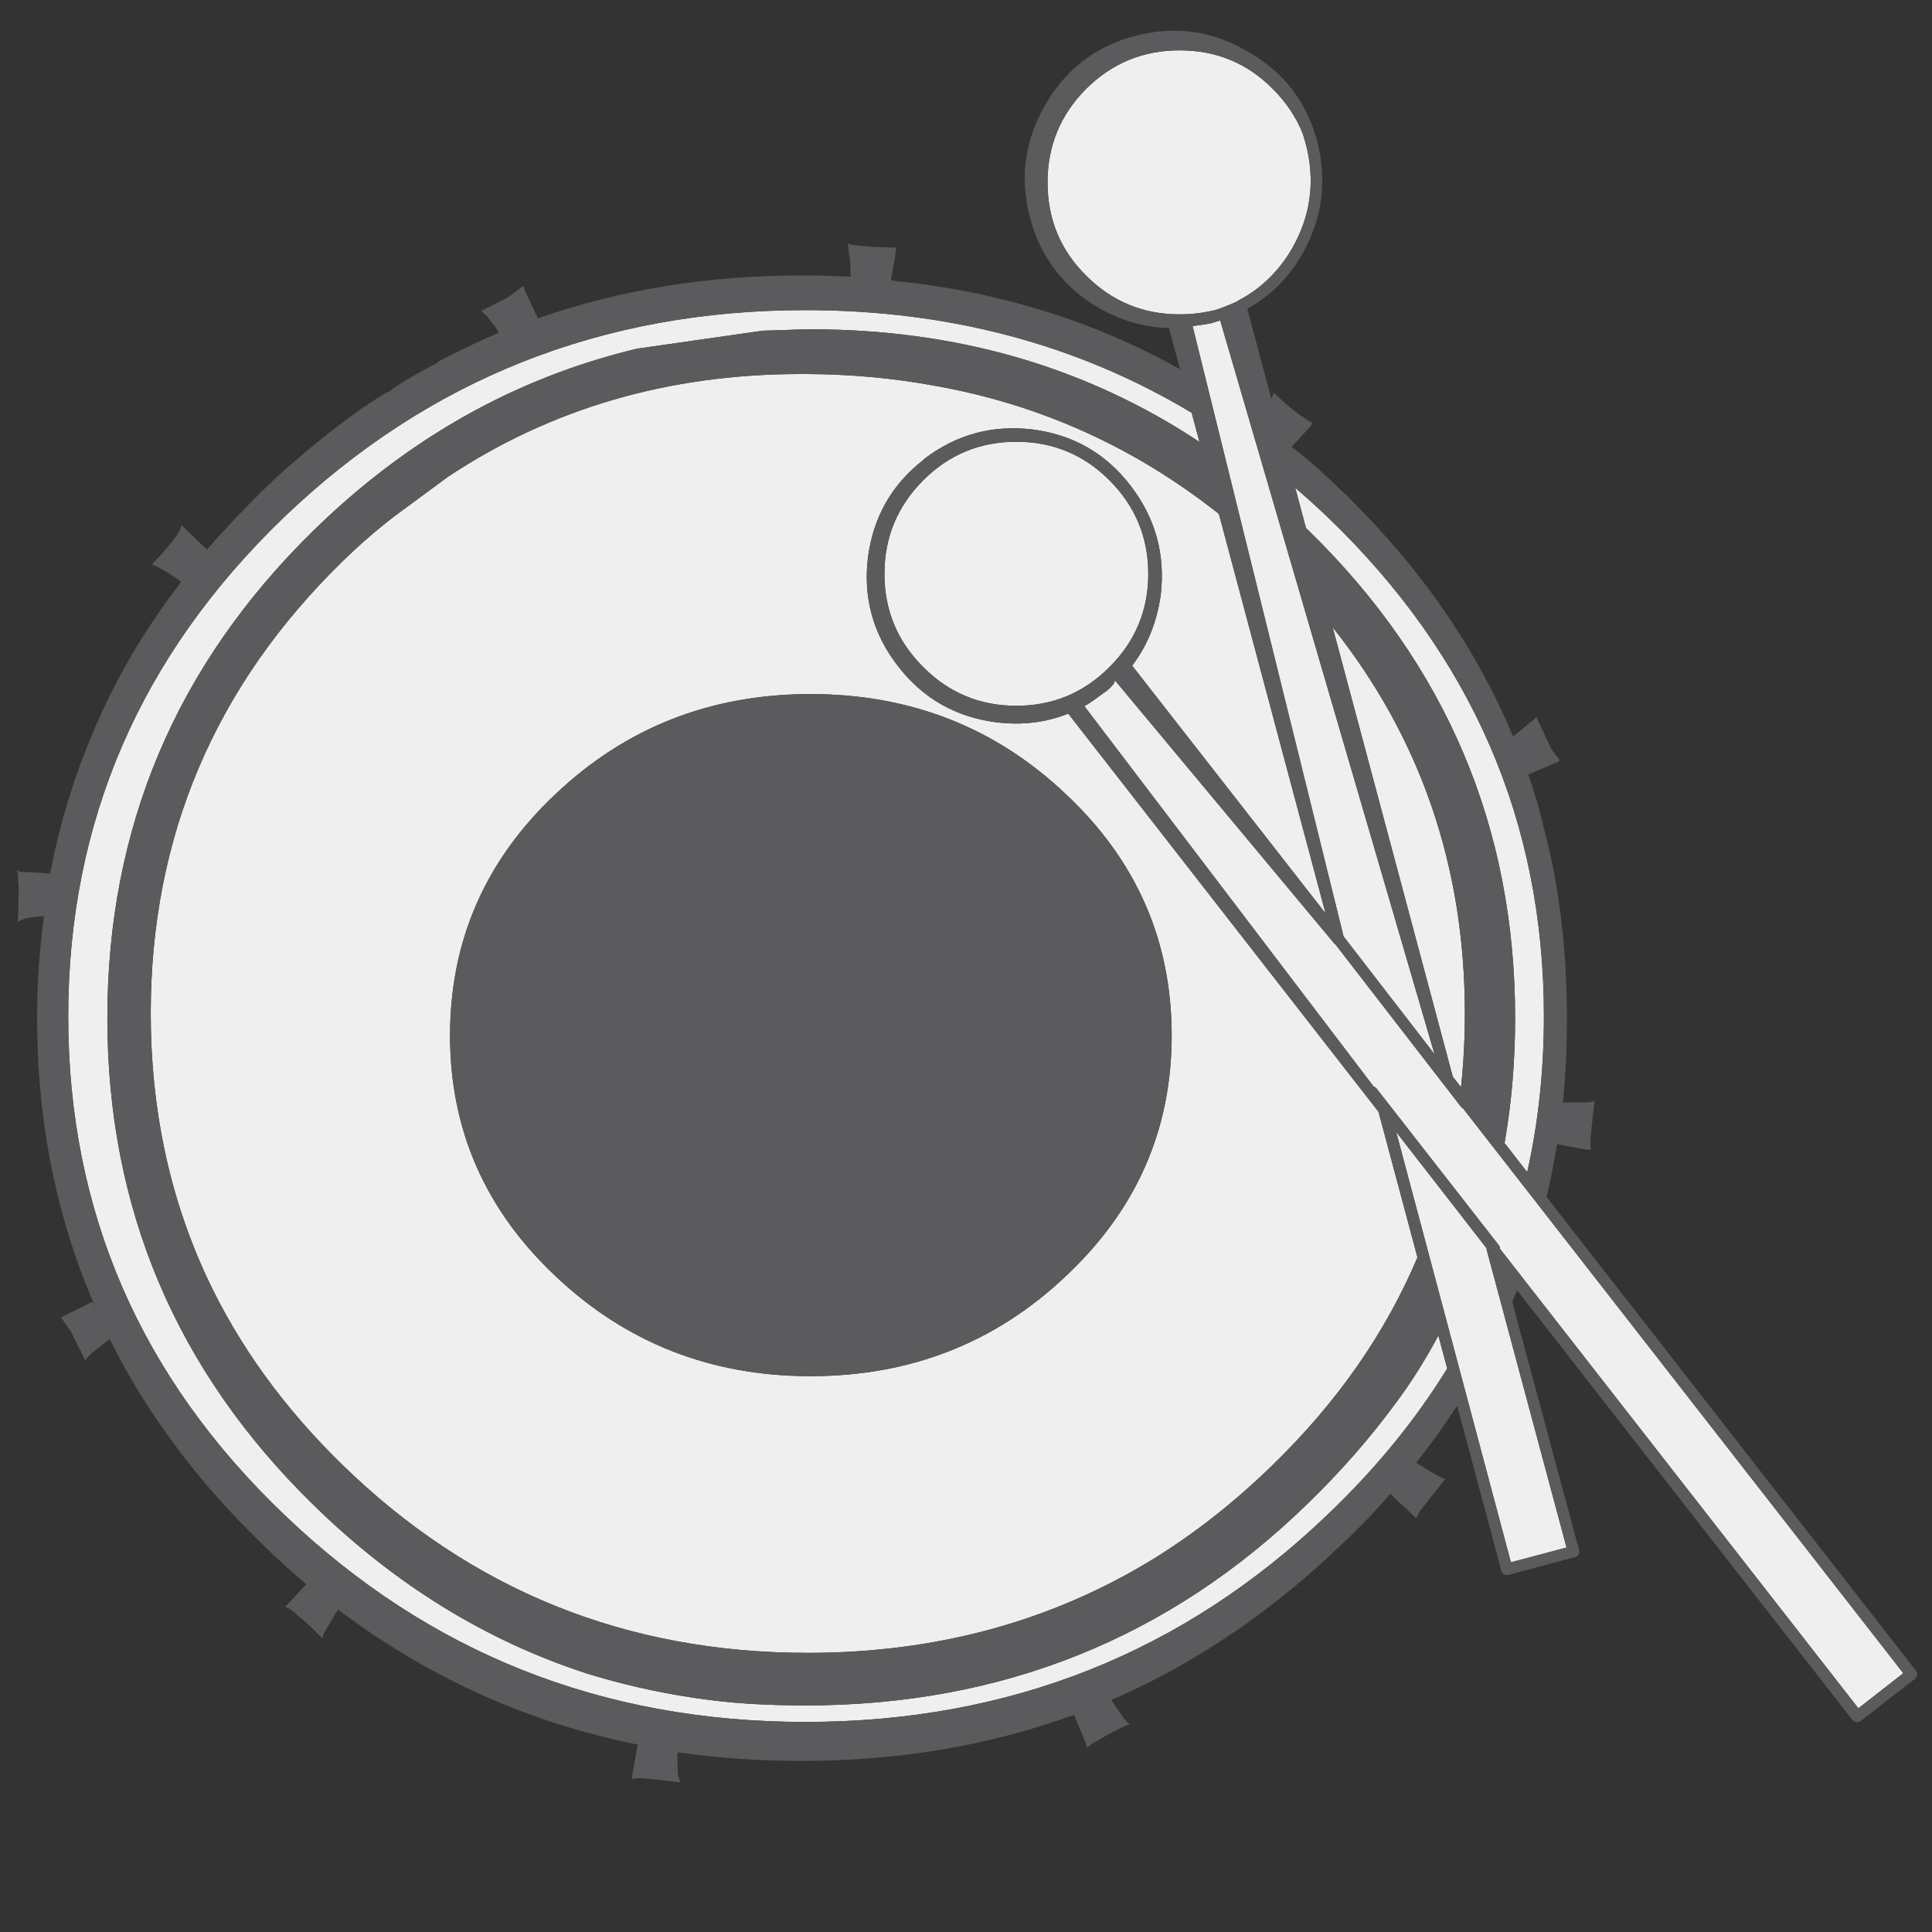 <?xml version="1.0" encoding="utf-8"?>
<!-- Generator: Adobe Illustrator 16.0.0, SVG Export Plug-In . SVG Version: 6.00 Build 0)  -->
<!DOCTYPE svg PUBLIC "-//W3C//DTD SVG 1.1//EN" "http://www.w3.org/Graphics/SVG/1.1/DTD/svg11.dtd">
<svg version="1.1" id="Layer_1" xmlns="http://www.w3.org/2000/svg" xmlns:xlink="http://www.w3.org/1999/xlink" x="0px" y="0px"
	 width="300px" height="300px" viewBox="0 0 300 300" enable-background="new 0 0 300 300" xml:space="preserve">
<rect x="0" y="0" width="300" height="300" fill="#333333" stroke="none"/>
<g>
	<path fill-rule="evenodd" clip-rule="evenodd" fill="#F0EFEF" d="M197.639,13.805c2.125,2.125,3.684,4.469,4.678,7.031
		c0.139,0.497,0.287,1.003,0.447,1.519c1.489,5.682,0.794,11.064-2.085,16.148c-2.106,3.635-4.907,6.356-8.403,8.164l-0.029,0.06
		c-1.033,0.496-2.125,0.944-3.277,1.34c-1.848,0.497-3.784,0.745-5.811,0.745c-5.66,0-10.497-2.005-14.509-6.018
		c-3.992-3.953-5.988-8.779-5.988-14.479c0-5.661,1.996-10.498,5.988-14.51c4.012-3.993,8.849-5.989,14.509-5.989
		C188.859,7.816,193.687,9.813,197.639,13.805z M188.193,50.154c0.417-0.12,0.846-0.248,1.281-0.388l33.279,113.931l-14.122-18.292
		L185.185,50.63C186.396,50.491,187.4,50.332,188.193,50.154z M160.366,66.689c-6.296-0.755-11.947,0.794-16.952,4.648v0.059
		c-4.946,3.833-7.827,8.898-8.642,15.195c-0.753,6.256,0.806,11.878,4.679,16.862c3.853,4.986,8.927,7.886,15.225,8.701
		c3.973,0.496,7.706,0.049,11.201-1.341l48.177,61.823l6.048,22.612c-4.985,11.778-12.493,22.534-22.523,32.268
		c-5.8,5.661-11.938,10.497-18.413,14.509c-15.87,9.753-33.787,14.63-53.748,14.63c-28.166,0-52.229-9.714-72.19-29.139
		c-9.177-8.918-16.237-18.701-21.183-29.347c-5.761-12.455-8.64-26.061-8.64-40.818c0-27.43,9.94-50.837,29.823-70.224
		c2.562-2.502,5.213-4.806,7.955-6.912l8.313-6.138c16.049-10.666,34.322-15.999,54.82-15.999c0.358,0,0.725,0,1.103,0
		c6.793,0.04,13.357,0.646,19.694,1.817c16.307,2.88,31.025,9.514,44.154,19.902l16.564,62.031l-30.03-38.465
		c2.382-3.138,3.862-6.801,4.438-10.994c0.734-6.296-0.835-11.957-4.707-16.982C171.698,70.404,166.644,67.504,160.366,66.689z
		 M172.284,74.585c4.012,4.032,6.019,8.869,6.019,14.509c0,5.661-2.007,10.487-6.019,14.48c-3.992,4.012-8.819,6.019-14.479,6.019
		c-5.641,0-10.458-2.006-14.451-6.019c-4.013-3.993-6.018-8.819-6.018-14.48c0-5.641,2.005-10.477,6.018-14.509
		c3.993-3.993,8.81-5.989,14.451-5.989C163.465,68.596,168.292,70.592,172.284,74.585z M185.036,64.097l1.222,4.529
		c-17.619-11.659-37.719-17.489-60.303-17.489c-1.41,0-2.811,0.04-4.2,0.12l-3.278,0.089l-19.575,2.801
		C80.053,58.654,63.298,68.08,48.64,82.42c-21.313,20.875-31.97,46.102-31.97,75.676c0,29.535,10.658,54.722,31.97,75.557
		c12.632,12.374,26.804,21.114,42.515,26.219c5.264,1.629,10.706,2.871,16.327,3.725c2.821,0.438,5.71,0.755,8.67,0.953
		c2.9,0.18,5.87,0.269,8.909,0.269c30.529,0,56.518-10.438,77.97-31.313c5.145-4.986,9.713-10.2,13.705-15.644
		c2.402-3.217,4.607-6.713,6.614-10.487l1.371,5.125c-4.967,8.063-11.163,15.631-18.591,22.703
		c-22.386,21.452-49.409,32.177-81.07,32.177c-31.562,0-58.535-10.725-80.92-32.177c-22.365-21.352-33.547-47.145-33.547-77.374
		c0-30.212,11.182-56.063,33.547-77.554c22.385-21.412,49.358-32.118,80.92-32.118C147.347,48.157,167.338,53.471,185.036,64.097z
		 M202.793,82.003l-1.669-6.257c1.688,1.45,3.356,2.959,5.007,4.528c22.404,21.492,33.606,47.342,33.606,77.554
		c0,8.4-0.864,16.466-2.592,24.192l-3.516-4.53c1.093-6.256,1.639-12.721,1.639-19.395c0-29.575-10.678-54.801-32.029-75.676
		C203.081,82.281,202.932,82.142,202.793,82.003z M171.569,107.447h0.06c1.073-0.854,1.559-1.469,1.459-1.847l34.025,40.817
		c0.04,0.08,0.12,0.149,0.237,0.209l19.515,25.235c0.081,0.119,0.19,0.209,0.329,0.269l68.347,87.683l-6.972,5.453l-55.655-71.356
		c0-0.238-0.078-0.447-0.238-0.626l-18.92-24.253c-0.117-0.158-0.267-0.257-0.446-0.297l-44.928-59.082
		C169.195,109.195,170.258,108.461,171.569,107.447z M165.552,198.109c10.924-10.269,16.386-22.702,16.386-37.302
		c0-14.698-5.462-27.182-16.386-37.45c-10.945-10.389-24.174-15.583-39.687-15.583c-15.492,0-28.711,5.194-39.656,15.583
		c-10.884,10.269-16.326,22.752-16.326,37.45c0,14.6,5.442,27.033,16.326,37.302c10.945,10.389,24.164,15.582,39.656,15.582
		C141.378,213.691,154.606,208.498,165.552,198.109z M226.865,168.822l-1.28-1.638l-18.651-69.778
		c13.687,17.221,20.528,37.204,20.528,59.945C227.462,161.265,227.264,165.089,226.865,168.822z M230.857,194.088l12.395,46.21
		l-8.64,2.294l-17.815-66.827l14.031,18.055C230.828,193.919,230.838,194.008,230.857,194.088z"/>
	<path fill-rule="evenodd" clip-rule="evenodd" fill="#5B5B5D" d="M176.216,5.582c6.197-1.628,12.038-0.825,17.521,2.414
		c5.54,3.118,9.137,7.756,10.784,13.914c1.589,6.157,0.825,11.997-2.293,17.519c-2.146,3.734-4.996,6.575-8.552,8.521l3.754,14.033
		c0.179-0.357,0.279-0.695,0.299-1.013c0.079,0.04,0.168,0.11,0.268,0.208c1.51,1.43,2.812,2.533,3.903,3.307
		c0.576,0.358,1.092,0.695,1.548,1.013c0.141,0,0.249,0.069,0.328,0.208l-0.268,0.477l-2.949,3.218
		c1.211,0.914,2.402,1.877,3.575,2.89c1.47,1.311,2.969,2.711,4.498,4.201c0.358,0.259,0.676,0.566,0.953,0.924
		c11.283,11.163,19.734,23.467,25.355,36.914c1.132-0.854,2.006-1.569,2.622-2.145c0.416-0.198,0.765-0.516,1.042-0.953
		c0,0.139,0.02,0.248,0.061,0.328l2.145,4.588c0.418,0.675,0.824,1.222,1.222,1.639c0.04,0.079,0.089,0.168,0.149,0.268
		l-0.299,0.268l-4.588,1.937c0.677,1.887,1.281,3.823,1.818,5.81c0.634,2.483,1.251,5.025,1.847,7.627
		c1.568,7.727,2.354,15.86,2.354,24.401c0,4.449-0.21,8.819-0.627,13.109c1.489,0,2.73-0.011,3.725-0.029
		c0.457,0,0.844-0.091,1.161-0.27c0,0.179,0,0.279,0,0.299l-0.535,4.856c-0.101,1.013-0.101,1.838,0,2.473h-0.566l-4.707-0.864
		c0,0.179-0.03,0.378-0.09,0.597c-0.418,2.562-0.924,5.095-1.52,7.597l57.384,73.591c0.139,0.14,0.188,0.348,0.147,0.625
		c-0.039,0.26-0.147,0.457-0.327,0.597l-8.432,6.554c-0.179,0.139-0.388,0.2-0.625,0.18c-0.259-0.041-0.478-0.148-0.655-0.327
		l-52.08-66.738c-0.239,0.595-0.487,1.201-0.744,1.817l10.367,38.493c0.06,0.259,0.041,0.497-0.06,0.715
		c-0.14,0.199-0.338,0.338-0.597,0.417l-10.337,2.771c-0.259,0.039-0.498,0-0.716-0.119c-0.219-0.14-0.337-0.328-0.357-0.566
		l-6.854-25.593c-1.945,2.999-4.061,5.938-6.346,8.819l0.12,0.089c1.352,0.895,2.384,1.52,3.098,1.877
		c0.418,0.259,0.845,0.457,1.281,0.596c-0.079,0.061-0.169,0.169-0.268,0.328l-3.038,3.844c-0.616,0.735-1.024,1.39-1.222,1.966
		l-0.269-0.328l-3.754-3.515c-2.226,2.621-4.638,5.144-7.241,7.567c-11.003,10.646-23.031,18.8-36.079,24.461
		c0.813,1.191,1.439,2.095,1.876,2.711c0.358,0.457,0.695,0.834,1.013,1.132c-0.157,0-0.287,0.01-0.386,0.03
		c-1.888,0.854-3.378,1.638-4.47,2.353c-0.794,0.358-1.381,0.756-1.758,1.193l-0.179-0.507v-0.149l-1.878-4.47
		c-13.089,4.768-27.151,7.151-42.188,7.151c-6.653,0-13.119-0.448-19.396-1.341c0,1.351,0.02,2.473,0.06,3.366
		c0.119,0.496,0.269,0.924,0.447,1.281c-0.178,0-0.328,0-0.447,0c-1.887-0.258-3.446-0.438-4.678-0.536
		c-0.854-0.119-1.53-0.119-2.025,0c-0.219,0-0.369,0-0.447,0l0.923-5.303c-17.022-3.417-32.535-10.408-46.538-20.976
		c-0.854,1.431-1.5,2.522-1.937,3.277c-0.278,0.417-0.437,0.824-0.478,1.222c-0.099-0.179-0.208-0.289-0.328-0.328
		c-1.351-1.391-2.542-2.492-3.574-3.307l-0.15-0.149c-0.536-0.477-1.002-0.813-1.399-1.013c-0.179,0-0.279-0.06-0.298-0.179
		l0.298-0.268l2.95-3.188c-2.383-1.986-4.748-4.141-7.091-6.465c-9.931-9.634-17.747-20.161-23.447-31.581
		c-1.272,0.953-2.264,1.737-2.979,2.353c-0.318,0.318-0.605,0.656-0.864,1.014c-0.059-0.218-0.089-0.348-0.089-0.388
		c-0.854-1.708-1.549-3.098-2.086-4.171l-0.208-0.268c-0.437-0.636-0.814-1.183-1.131-1.639c-0.1-0.08-0.17-0.169-0.208-0.269
		l4.856-2.413c0.099,0.08,0.149,0.139,0.149,0.18c0.218,0.455,0.436,0.902,0.655,1.34c-6.237-13.983-9.355-29.179-9.355-45.585
		c0-5.442,0.358-10.727,1.072-15.85c-1.172,0.099-2.096,0.208-2.771,0.328c-0.537,0.179-0.963,0.367-1.282,0.564
		c0-0.198,0-0.336,0-0.416c0.08-1.986,0.12-3.625,0.12-4.917c-0.079-0.813-0.12-1.539-0.12-2.175
		c-0.099-0.179-0.149-0.327-0.149-0.446l0.566,0.179l4.588,0.267c1.429-7.448,3.565-14.549,6.405-21.302
		c3.456-8.421,8.084-16.386,13.884-23.894v-0.12c-1.351-0.993-2.433-1.688-3.249-2.086c-0.356-0.218-0.764-0.396-1.221-0.536
		c0.06-0.099,0.129-0.188,0.208-0.268c1.45-1.53,2.552-2.821,3.307-3.874c0.417-0.536,0.735-1.072,0.954-1.608
		c0-0.119,0.06-0.229,0.179-0.328l3.873,3.724c2.603-2.979,5.383-5.929,8.342-8.849c1.709-1.708,3.467-3.327,5.274-4.856
		c2.383-2.065,4.727-3.972,7.031-5.72c2.383-1.847,4.856-3.535,7.418-5.065h0.179l0.805-0.625c1.767-1.172,4.022-2.473,6.763-3.903
		v-0.119c3.099-1.629,6.267-3.139,9.503-4.529c-0.218-0.358-0.436-0.725-0.655-1.103l-0.149-0.179
		c-0.06-0.04-0.11-0.089-0.149-0.148l-0.804-1.073c-0.318-0.318-0.657-0.616-1.014-0.894c0.059-0.08,0.149-0.12,0.268-0.12
		c1.53-0.755,2.791-1.38,3.784-1.877c1.132-0.814,1.966-1.45,2.503-1.907l0.179,0.357v0.179l2.115,4.528
		c12.711-4.449,26.397-6.673,41.056-6.673c1.986,0,3.942,0.049,5.87,0.148c0.556,0,1.103,0.02,1.638,0.06
		c0-1.588-0.088-2.81-0.268-3.665c0-0.616-0.069-1.123-0.208-1.52c0.04,0,0.149,0.06,0.328,0.179
		c2.066,0.278,3.733,0.417,5.006,0.417c0.715,0.04,1.301,0.06,1.758,0.06c0.179-0.04,0.328-0.06,0.447-0.06v0.476l-0.805,4.648
		c0.198,0,0.408,0.04,0.626,0.119c16.01,1.608,30.767,6.177,44.273,13.705l-1.728-6.375c-3.774-0.12-7.391-1.153-10.846-3.099
		c-5.521-3.237-9.097-7.915-10.726-14.033c-1.629-6.157-0.844-11.998,2.354-17.519C165.461,10.786,170.099,7.211,176.216,5.582z
		 M172.284,74.585c-3.992-3.993-8.819-5.989-14.479-5.989c-5.641,0-10.458,1.996-14.451,5.989
		c-4.013,4.032-6.018,8.869-6.018,14.509c0,5.661,2.005,10.487,6.018,14.48c3.993,4.012,8.81,6.019,14.451,6.019
		c5.66,0,10.487-2.006,14.479-6.019c4.012-3.993,6.019-8.819,6.019-14.48C178.303,83.454,176.296,78.617,172.284,74.585z
		 M160.366,66.689c6.277,0.814,11.332,3.714,15.166,8.7c3.872,5.025,5.441,10.686,4.707,16.982
		c-0.576,4.192-2.057,7.856-4.438,10.994l30.03,38.465l-16.564-62.031c-13.129-10.388-27.847-17.022-44.154-19.902
		c-6.337-1.171-12.901-1.777-19.694-1.817c-0.378,0-0.745,0-1.103,0c-20.498,0-38.771,5.333-54.82,15.999l-8.313,6.138
		c-2.742,2.105-5.393,4.41-7.955,6.912c-19.883,19.387-29.823,42.794-29.823,70.224c0,14.758,2.879,28.363,8.64,40.818
		c4.945,10.646,12.006,20.429,21.183,29.347c19.962,19.425,44.024,29.139,72.19,29.139c19.96,0,37.877-4.877,53.748-14.63
		c6.476-4.012,12.613-8.848,18.413-14.509c10.03-9.733,17.538-20.489,22.523-32.268l-6.048-22.612l-48.177-61.823
		c-3.495,1.39-7.229,1.837-11.201,1.341c-6.298-0.814-11.372-3.715-15.225-8.701c-3.873-4.984-5.432-10.606-4.679-16.862
		c0.815-6.297,3.695-11.362,8.642-15.195v-0.059C148.419,67.484,154.07,65.934,160.366,66.689z M188.193,50.154
		c-0.793,0.178-1.797,0.337-3.009,0.477l23.447,94.774l14.122,18.292L189.475,49.766C189.039,49.906,188.61,50.034,188.193,50.154z
		 M197.639,13.805c-3.952-3.993-8.779-5.989-14.48-5.989c-5.66,0-10.497,1.996-14.509,5.989c-3.992,4.012-5.988,8.849-5.988,14.51
		c0,5.7,1.996,10.527,5.988,14.479c4.012,4.013,8.849,6.018,14.509,6.018c2.026,0,3.963-0.248,5.811-0.745
		c1.152-0.396,2.244-0.844,3.277-1.34l0.029-0.06c3.496-1.807,6.297-4.528,8.403-8.164c2.879-5.084,3.574-10.467,2.085-16.148
		c-0.16-0.516-0.309-1.022-0.447-1.519C201.322,18.274,199.764,15.93,197.639,13.805z M185.036,64.097
		c-17.698-10.626-37.689-15.94-59.975-15.94c-31.562,0-58.535,10.706-80.92,32.118c-22.365,21.492-33.547,47.342-33.547,77.554
		c0,30.229,11.182,56.022,33.547,77.374c22.385,21.452,49.358,32.177,80.92,32.177c31.661,0,58.684-10.725,81.07-32.177
		c7.428-7.072,13.624-14.64,18.591-22.703l-1.371-5.125c-2.007,3.774-4.212,7.271-6.614,10.487
		c-3.992,5.443-8.561,10.657-13.705,15.644c-21.452,20.874-47.441,31.313-77.97,31.313c-3.039,0-6.009-0.089-8.909-0.269
		c-2.96-0.198-5.849-0.516-8.67-0.953c-5.621-0.854-11.063-2.096-16.327-3.725c-15.711-5.104-29.883-13.845-42.515-26.219
		c-21.313-20.835-31.97-46.021-31.97-75.557c0-29.575,10.658-54.801,31.97-75.676C63.298,68.08,80.053,58.654,98.901,54.146
		l19.575-2.801l3.278-0.089c1.39-0.08,2.79-0.12,4.2-0.12c22.584,0,42.684,5.83,60.303,17.489L185.036,64.097z M203.239,82.42
		c21.352,20.875,32.029,46.102,32.029,75.676c0,6.674-0.546,13.139-1.639,19.395l3.516,4.53c1.728-7.727,2.592-15.792,2.592-24.192
		c0-30.212-11.202-56.063-33.606-77.554c-1.65-1.569-3.318-3.079-5.007-4.528l1.669,6.257
		C202.932,82.142,203.081,82.281,203.239,82.42z M171.569,107.447c-1.312,1.014-2.374,1.749-3.188,2.205l44.928,59.082
		c0.18,0.04,0.329,0.139,0.446,0.297l18.92,24.253c0.16,0.179,0.238,0.388,0.238,0.626l55.655,71.356l6.972-5.453l-68.347-87.683
		c-0.139-0.06-0.248-0.149-0.329-0.269l-19.515-25.235c-0.117-0.06-0.197-0.129-0.237-0.209L173.088,105.6
		c0.1,0.377-0.386,0.993-1.459,1.847H171.569z M165.552,198.109c-10.945,10.389-24.174,15.582-39.687,15.582
		c-15.492,0-28.711-5.193-39.656-15.582c-10.884-10.269-16.326-22.702-16.326-37.302c0-14.698,5.442-27.182,16.326-37.45
		c10.945-10.389,24.164-15.583,39.656-15.583c15.513,0,28.742,5.194,39.687,15.583c10.924,10.269,16.386,22.752,16.386,37.45
		C181.938,175.407,176.476,187.841,165.552,198.109z M230.857,194.088c-0.02-0.08-0.029-0.169-0.029-0.269l-14.031-18.055
		l17.815,66.827l8.64-2.294L230.857,194.088z M226.865,168.822c0.398-3.733,0.597-7.558,0.597-11.471
		c0-22.742-6.842-42.724-20.528-59.945l18.651,69.778L226.865,168.822z M216.349,231.537c-0.1,0.062-0.219,0.179-0.357,0.358h0.061
		C216.151,231.757,216.249,231.637,216.349,231.537z"/>
</g>
</svg>
